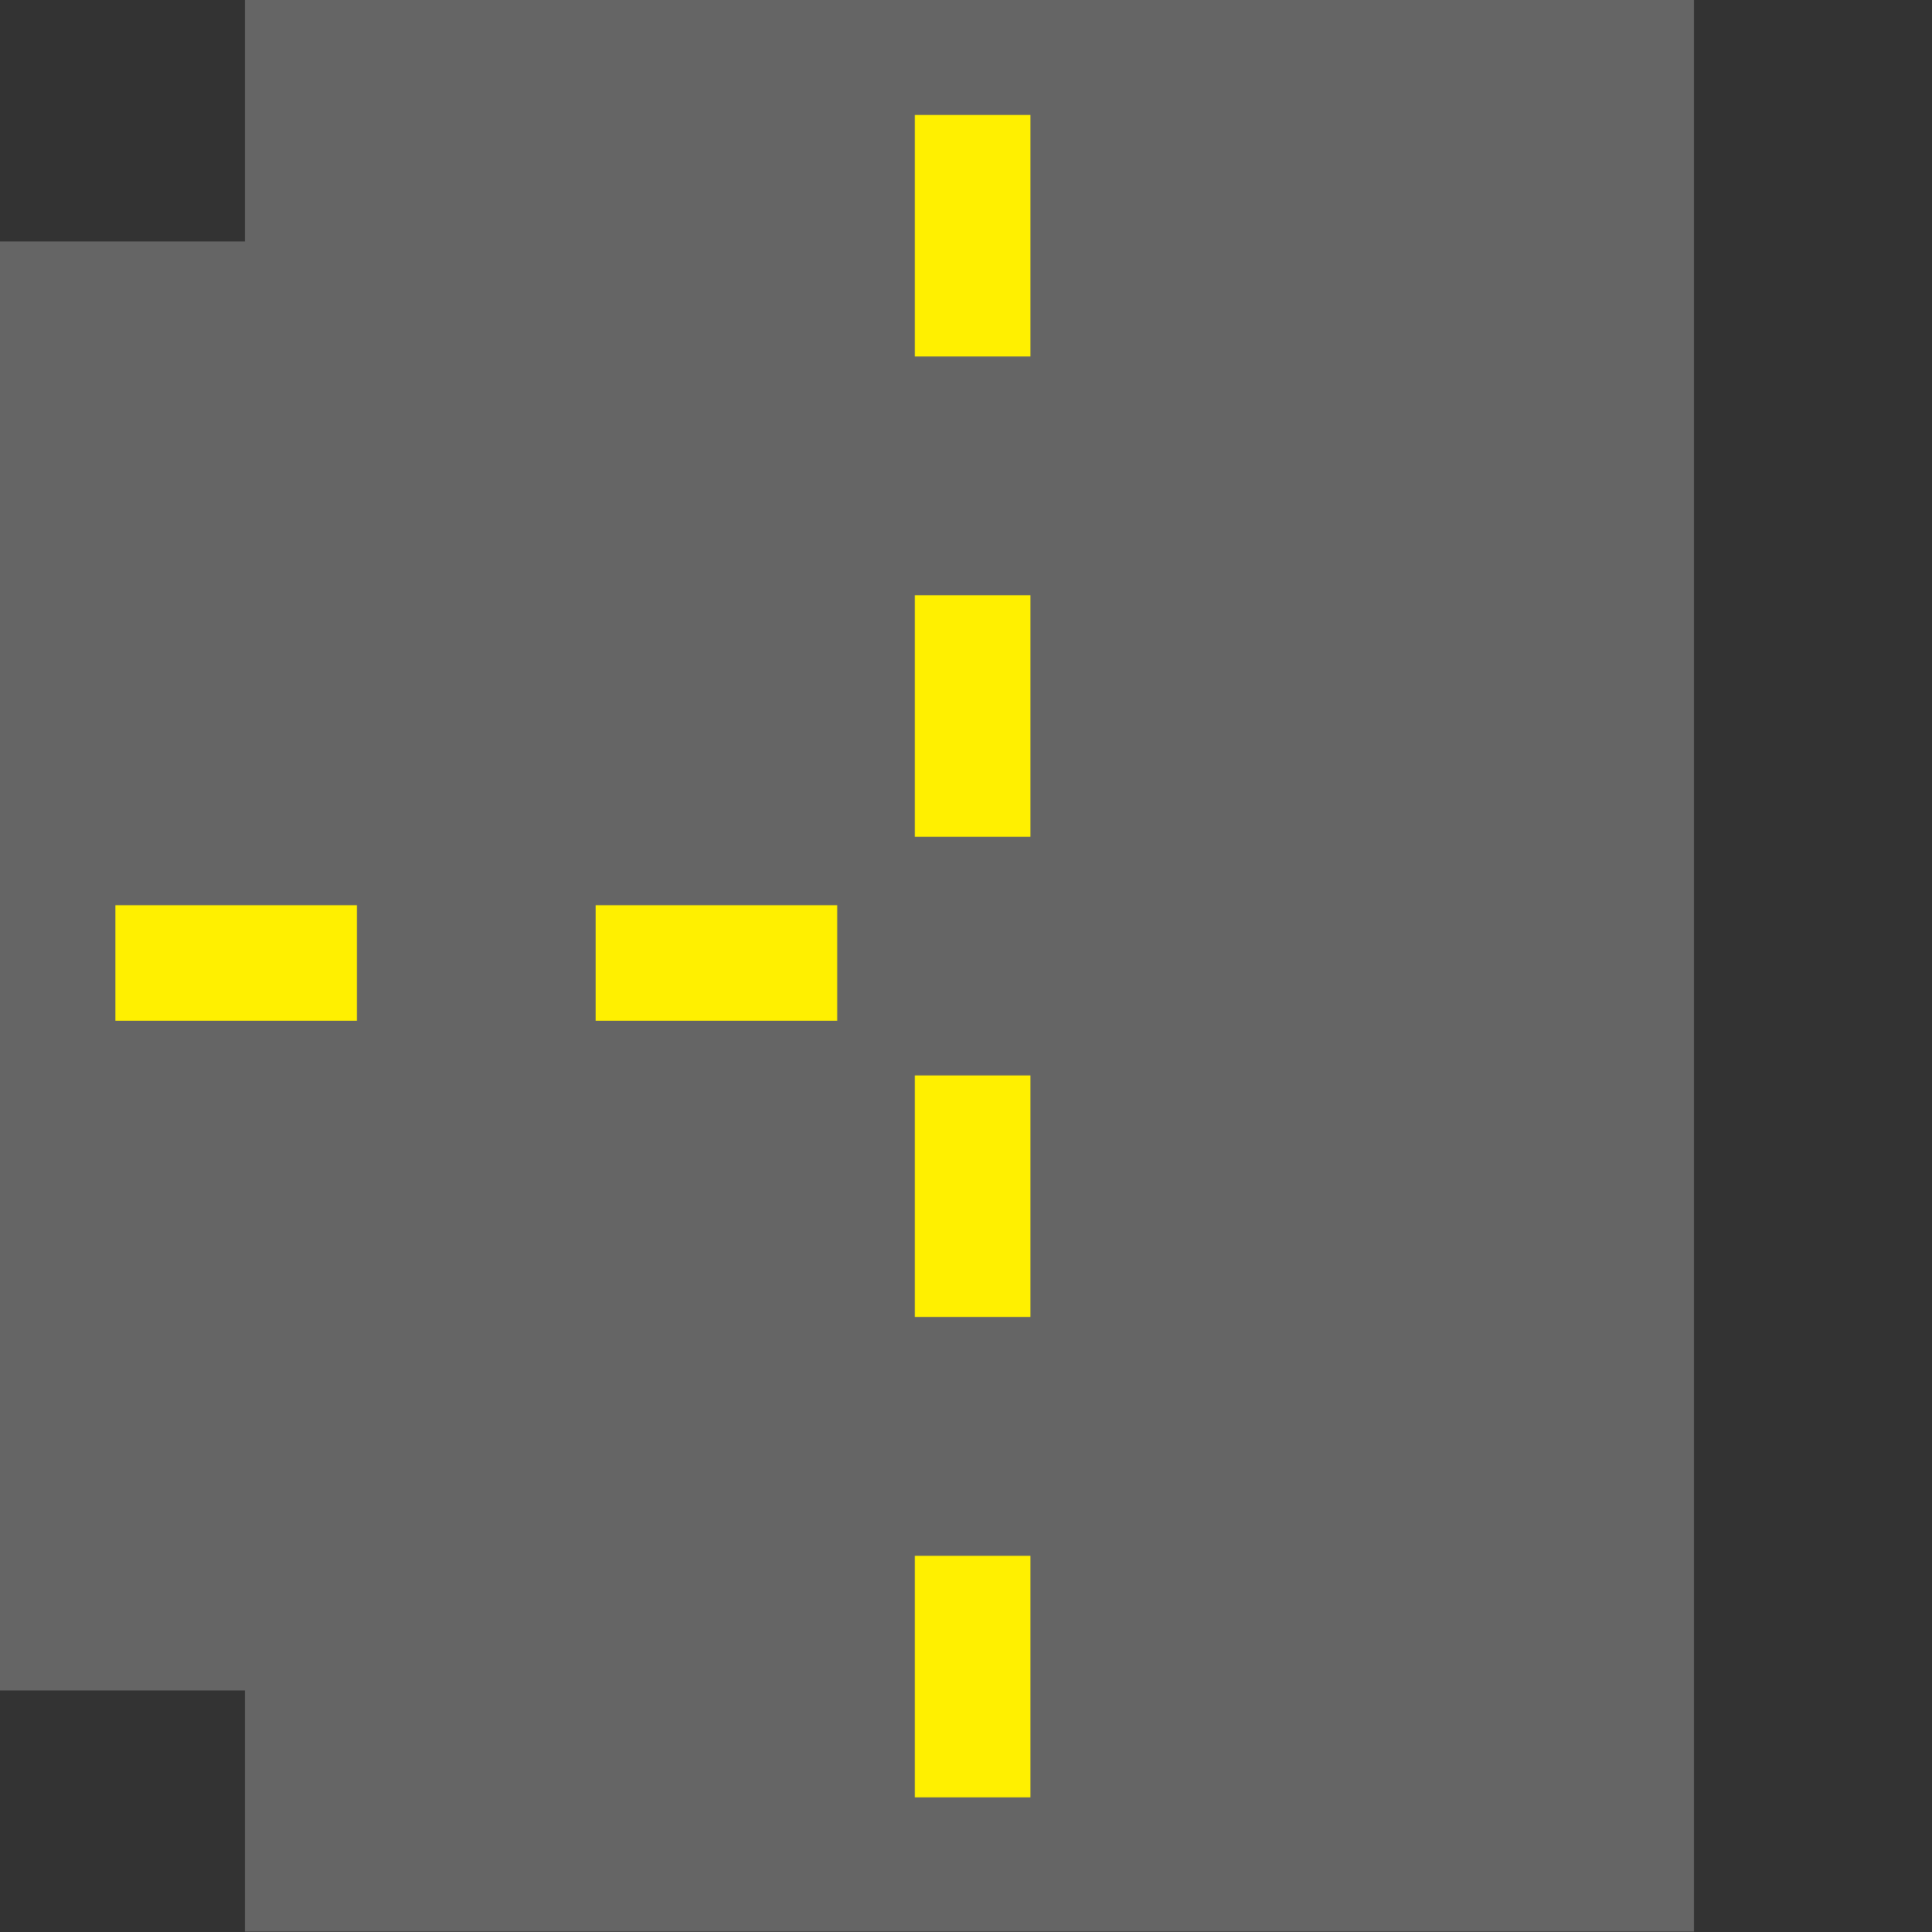 <?xml version="1.0" encoding="UTF-8" standalone="no"?>
<!-- Created with Inkscape (http://www.inkscape.org/) -->

<svg
   xmlns:dc="http://purl.org/dc/elements/1.1/"
   xmlns:cc="http://creativecommons.org/ns#"
   xmlns:rdf="http://www.w3.org/1999/02/22-rdf-syntax-ns#"
   xmlns:svg="http://www.w3.org/2000/svg"
   xmlns="http://www.w3.org/2000/svg"
   xmlns:sodipodi="http://sodipodi.sourceforge.net/DTD/sodipodi-0.dtd"
   xmlns:inkscape="http://www.inkscape.org/namespaces/inkscape"
   width="64"
   height="64"
   viewBox="0 0 16.933 16.933"
   version="1.1"
   id="svg8"
   inkscape:version="0.92+devel (unknown)"
   sodipodi:docname="3_way_street.svg">
  <rect x="0" y="0" width="16.933" height="16.933" fill="#333333" stroke="none"/>
  <defs
     id="defs2" />
  <sodipodi:namedview
     id="base"
     pagecolor="#ffffff"
     bordercolor="#666666"
     borderopacity="1.0"
     inkscape:pageopacity="0.0"
     inkscape:pageshadow="2"
     inkscape:zoom="16"
     inkscape:cx="49.088411"
     inkscape:cy="34.78041"
     inkscape:document-units="mm"
     inkscape:current-layer="layer1"
     inkscape:document-rotation="0"
     showgrid="true"
     units="px"
     inkscape:snap-global="false"
     inkscape:window-width="3200"
     inkscape:window-height="1637"
     inkscape:window-x="0"
     inkscape:window-y="0"
     inkscape:window-maximized="1">
    <inkscape:grid
       type="xygrid"
       id="grid1660"
       empspacing="8"
       spacingx="2.117"
       spacingy="2.117"
       dotted="false" />
  </sodipodi:namedview>
  <g
     inkscape:label="Layer 1"
     inkscape:groupmode="layer"
     id="layer1"
     transform="translate(0,-280.067)">
    <rect
       style="fill:#656565;fill-opacity:1;stroke-width:0.247"
       id="rect1662"
       width="14.809"
       height="12.7"
       x="0"
       y="282.183" />
    <rect
       y="287.999"
       x="5.221"
       height="1.013"
       width="2.117"
       id="rect2471"
       style="fill:#fff000;fill-opacity:1;stroke-width:0.183" />
    <rect
       style="fill:#fff000;fill-opacity:1;stroke-width:0.183"
       id="rect2473"
       width="2.117"
       height="1.013"
       x="9.43"
       y="287.999" />
    <rect
       y="-14.847"
       x="280.063"
       height="12.7"
       width="16.933"
       id="rect2496"
       style="fill:#656565;fill-opacity:1;stroke-width:0.265"
       transform="rotate(90)" />
    <rect
       y="-9.031"
       x="281.074"
       height="1.013"
       width="2.117"
       id="rect2498"
       style="fill:#fff000;fill-opacity:1;stroke-width:0.183"
       transform="rotate(90)" />
    <rect
       style="fill:#fff000;fill-opacity:1;stroke-width:0.183"
       id="rect2500"
       width="2.117"
       height="1.013"
       x="285.284"
       y="-9.031"
       transform="rotate(90)" />
    <rect
       y="-9.031"
       x="289.493"
       height="1.013"
       width="2.117"
       id="rect2502"
       style="fill:#fff000;fill-opacity:1;stroke-width:0.183"
       transform="rotate(90)" />
    <rect
       style="fill:#fff000;fill-opacity:1;stroke-width:0.183"
       id="rect2504"
       width="2.117"
       height="1.013"
       x="293.703"
       y="-9.031"
       transform="rotate(90)" />
    <rect
       style="fill:#fff000;fill-opacity:1;stroke-width:0.183"
       id="rect2469"
       width="2.117"
       height="1.013"
       x="1.011"
       y="288.001" />
    <rect
       style="fill:#fff000;fill-opacity:1;stroke-width:0.183"
       id="rect2469-3"
       width="2.117"
       height="1.013"
       x="5.221"
       y="288.001" />
  </g>
</svg>
